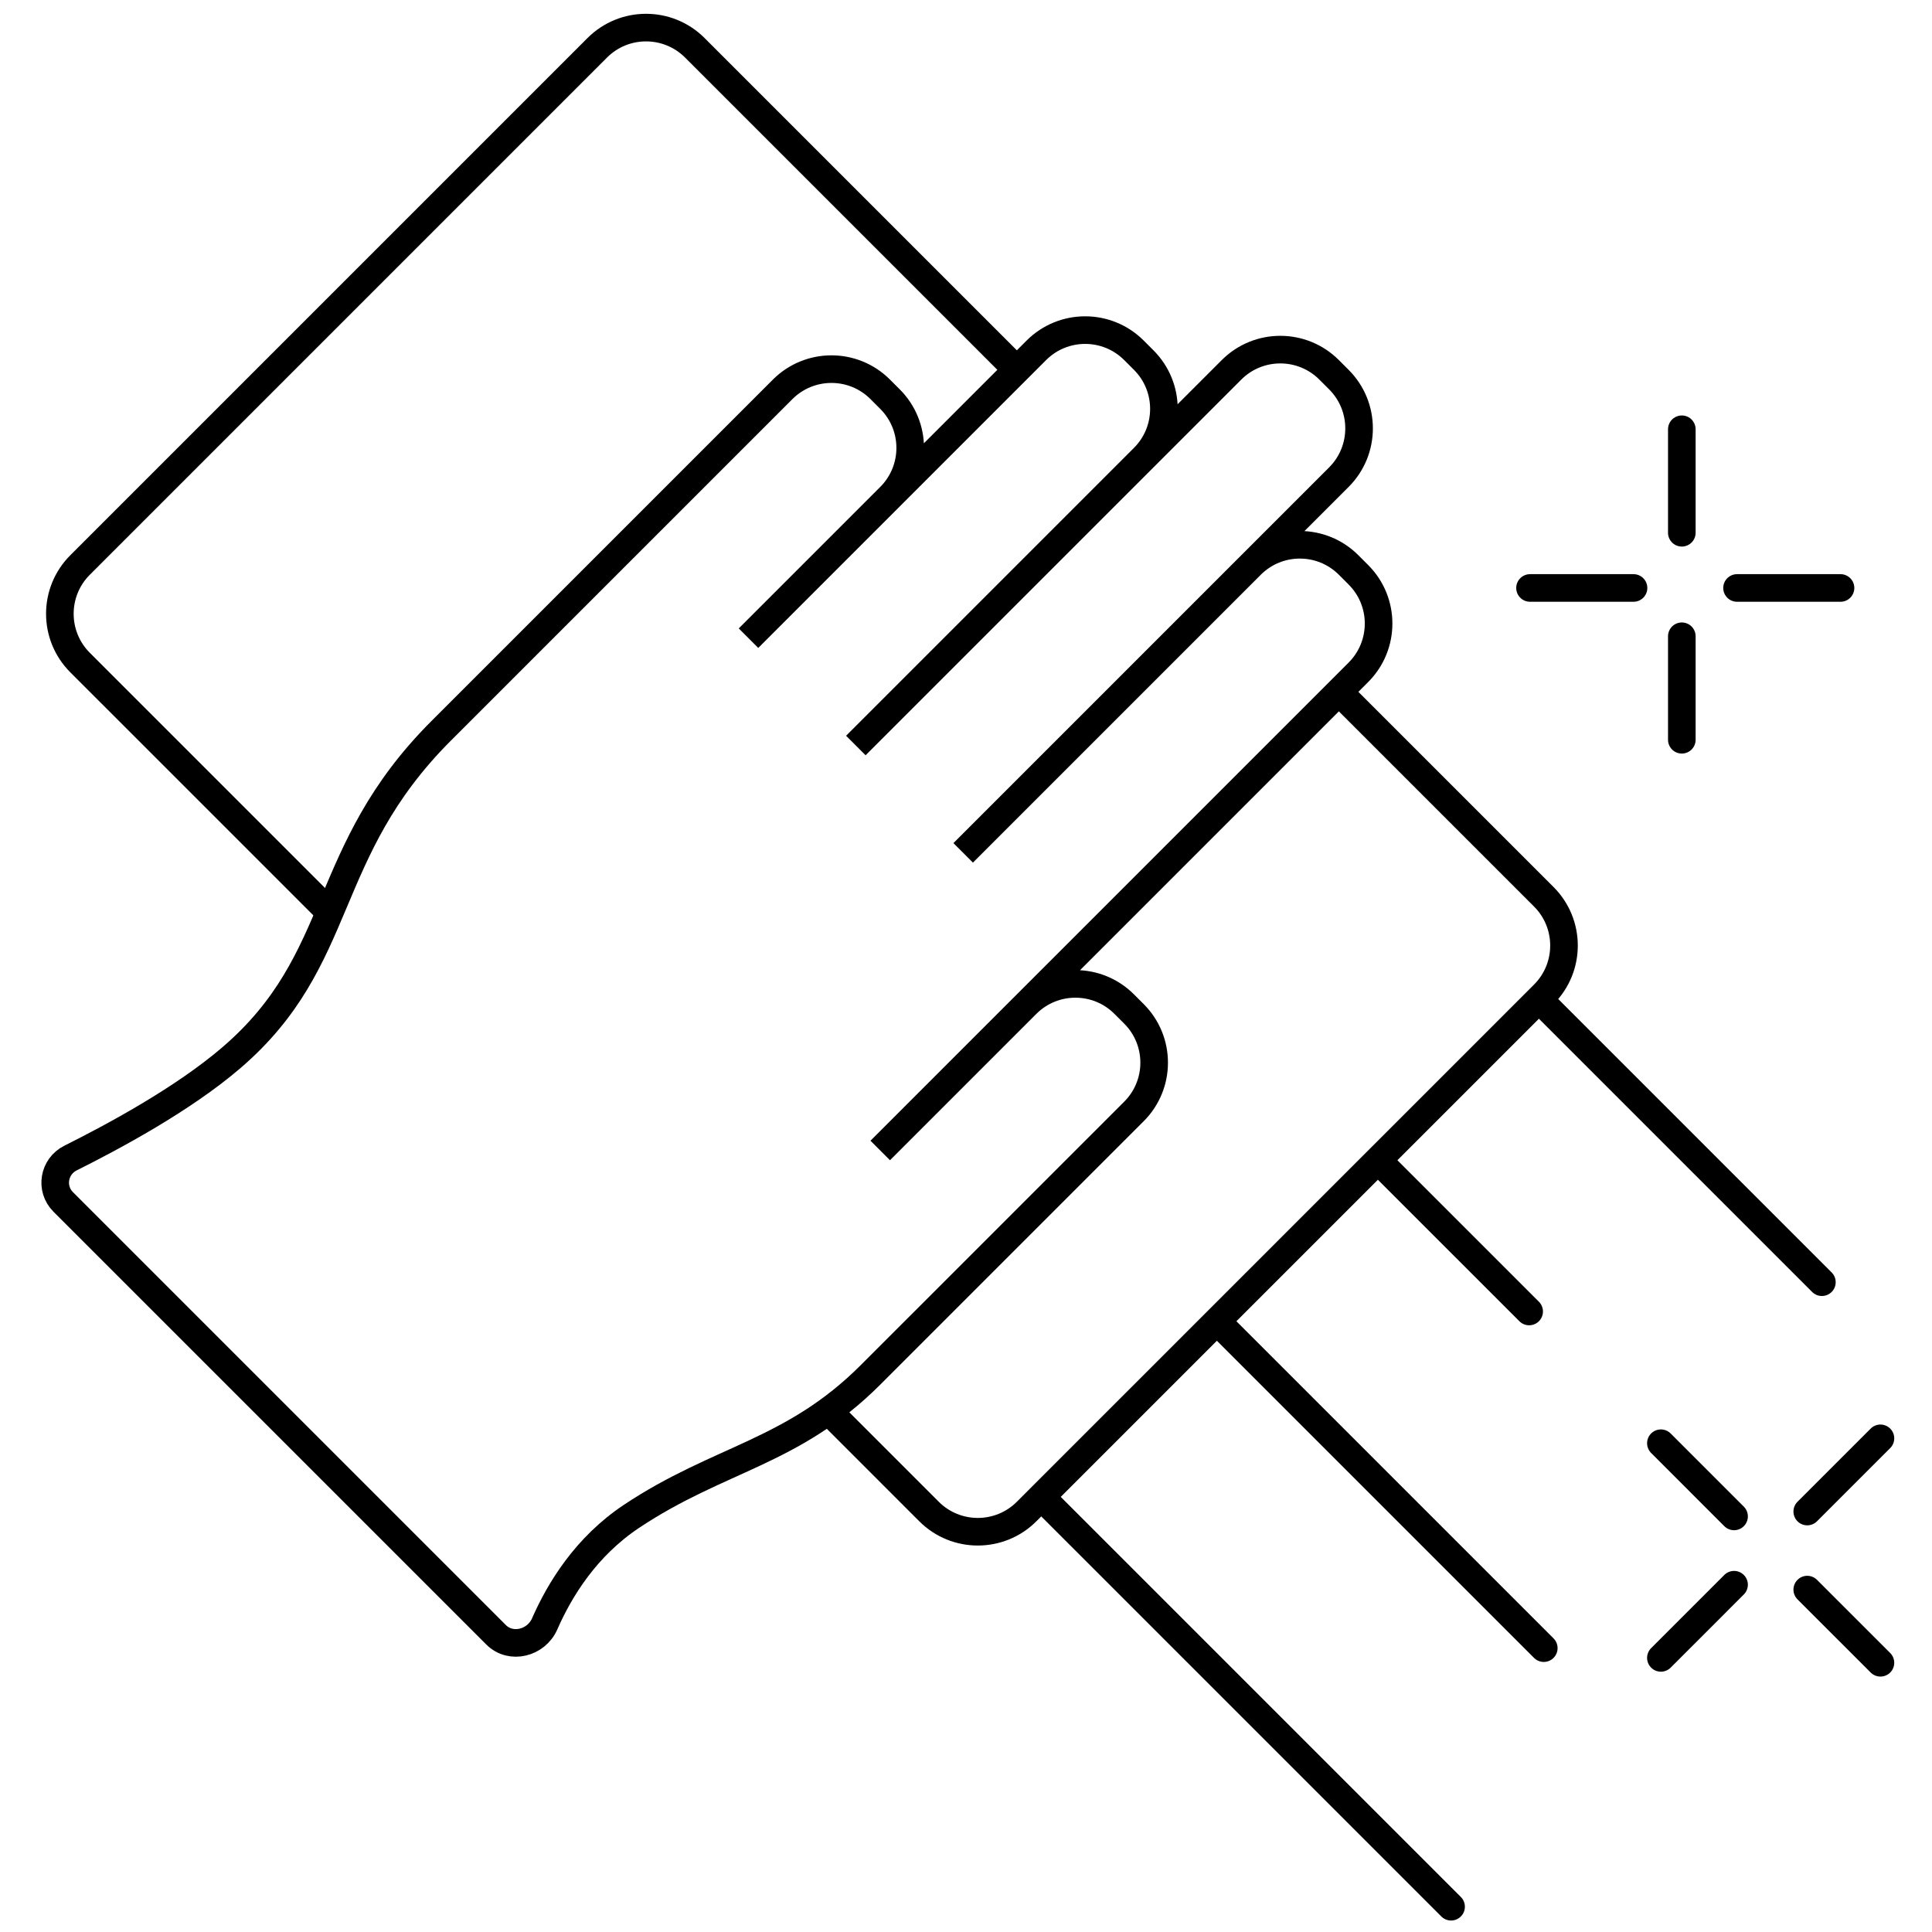 <svg width="140" height="140" viewBox="0 0 140 140" fill="none" xmlns="http://www.w3.org/2000/svg">
<path d="M73.331 26.445L50.35 3.464C48.397 1.512 45.232 1.512 43.279 3.464L5.802 40.941C3.85 42.894 3.85 46.06 5.802 48.012L23.834 66.043M97.549 50.664L111.868 64.983C113.821 66.935 113.821 70.101 111.868 72.054L111.515 72.407M60.073 102.283L67.321 109.531C69.273 111.483 72.439 111.483 74.392 109.531L75.452 108.47M75.452 108.47L105.151 138.168M75.452 108.47L88.18 95.742M88.18 95.742L111.868 119.43M88.18 95.742L99.847 84.075M99.847 84.075L110.808 95.035M99.847 84.075L111.515 72.407M111.515 72.407L132.021 92.913" stroke="black" stroke-width="2" stroke-linecap="round"/>
<path d="M55.654 44.831L64.496 35.989M64.496 35.989C66.445 34.036 66.444 30.872 64.492 28.921L63.785 28.214C61.833 26.261 58.667 26.261 56.714 28.214L31.965 52.962C23.127 61.801 25.104 69.491 16.763 76.65C13.243 79.671 8.192 82.375 5.112 83.916C3.891 84.526 3.617 86.132 4.582 87.098L35.947 118.462C37.02 119.536 38.856 119.067 39.467 117.677C40.55 115.211 42.445 112.09 45.754 109.884C52.118 105.642 57.421 105.288 63.078 99.631L82.17 80.54C84.123 78.587 84.123 75.421 82.17 73.468L81.463 72.761C79.512 70.81 76.349 70.809 74.396 72.757M64.496 35.989L54.239 46.245M64.496 35.989L75.099 25.385C77.052 23.433 80.217 23.433 82.17 25.385L82.877 26.092C84.83 28.045 84.83 31.211 82.877 33.163M82.877 33.163L62.017 54.023M82.877 33.163L89.241 26.799C91.194 24.847 94.359 24.847 96.312 26.799L97.019 27.506C98.972 29.459 98.972 32.625 97.019 34.578L90.655 40.941M90.655 40.941L69.796 61.801M90.655 40.941C92.608 38.989 95.774 38.989 97.726 40.941L98.433 41.649C100.386 43.601 100.386 46.767 98.433 48.72L74.396 72.757M74.396 72.757L63.785 83.368" stroke="black" stroke-width="2"/>
<path d="M120.354 104.581L125.657 109.885M130.96 115.188L136.264 120.491" stroke="black" stroke-width="2" stroke-linecap="round" stroke-linejoin="round"/>
<path d="M110.871 42.606L118.371 42.606M125.872 42.606L133.371 42.606" stroke="black" stroke-width="2" stroke-linecap="round" stroke-linejoin="round"/>
<path d="M120.354 120.137L125.657 114.834M130.96 109.531L136.264 104.227" stroke="black" stroke-width="2" stroke-linecap="round" stroke-linejoin="round"/>
<path d="M121.871 53.606L121.871 46.106M121.871 38.606L121.871 31.106" stroke="black" stroke-width="2" stroke-linecap="round" stroke-linejoin="round"/>
</svg>
